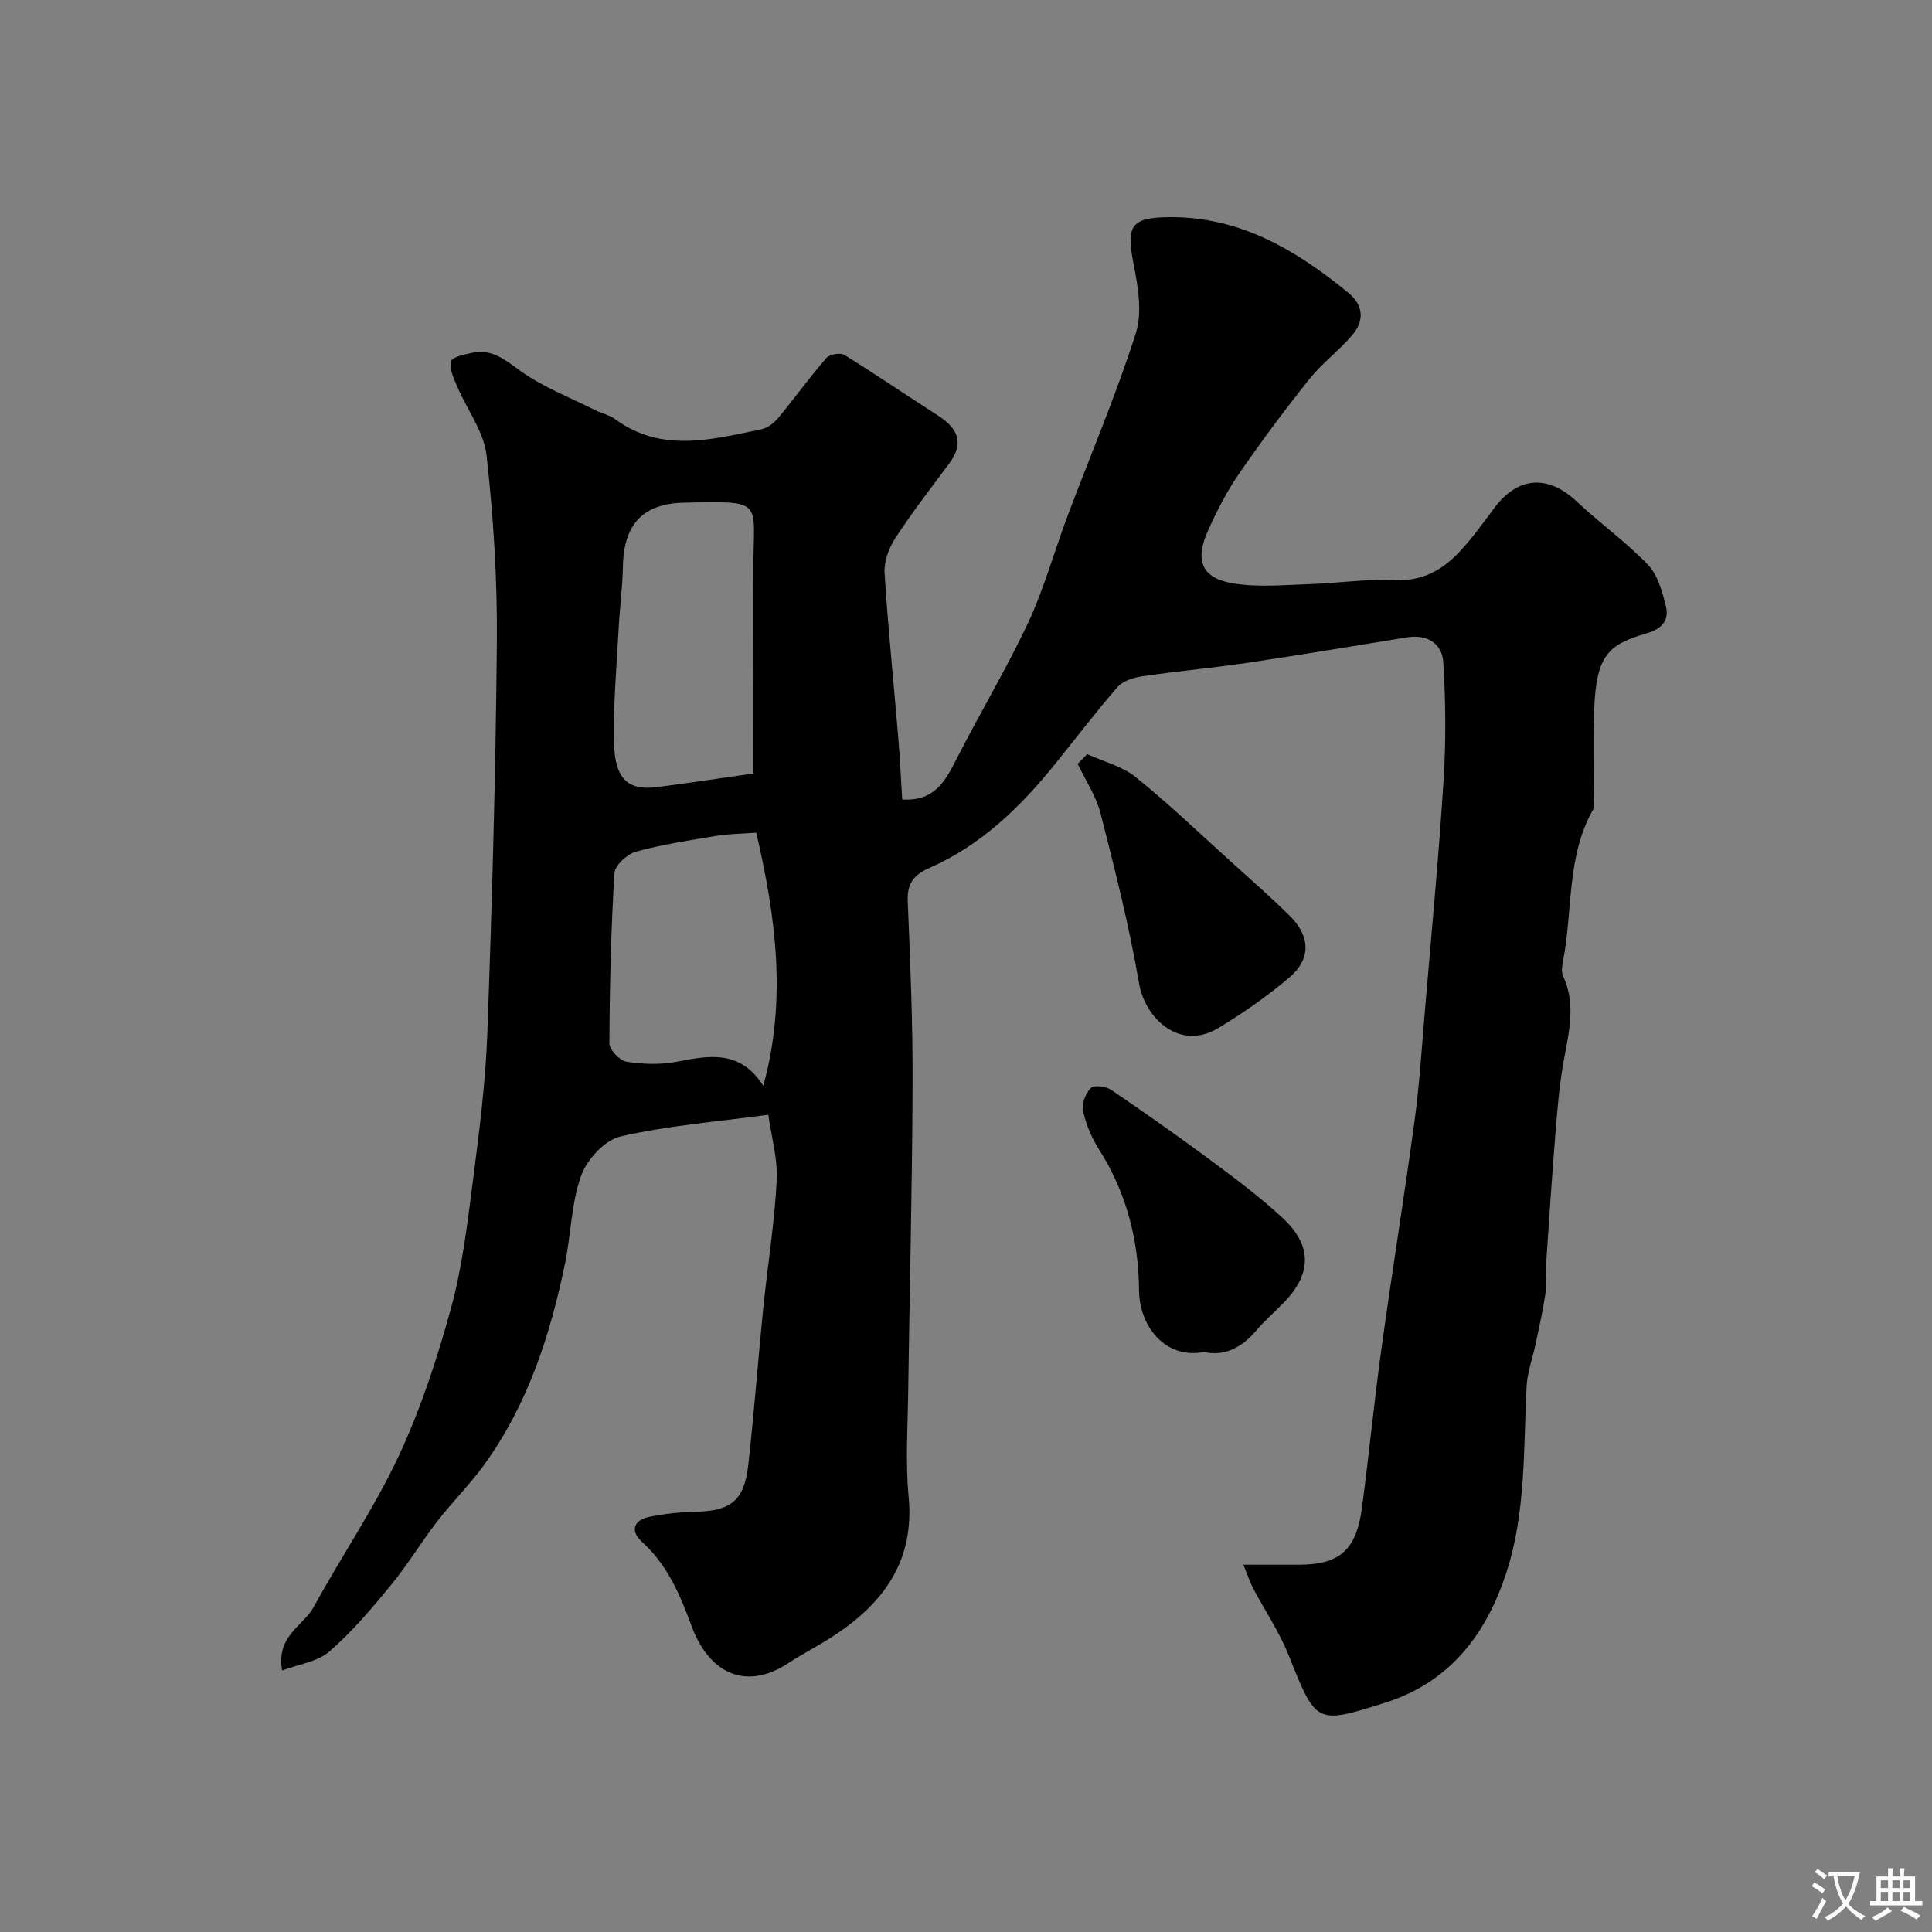 <svg enable-background="new 0 0 400 400" viewBox="0 0 400 400" xmlns="http://www.w3.org/2000/svg"><rect x="0" y="0" width="400" height="400" fill="#808080" stroke="none"/><g fill="#000001"><path d="m58.42 345.85c-1.31-7.18 4.4-9.21 6.57-13.2 5.69-10.45 12.48-20.36 17.51-31.1 4.59-9.8 8.02-20.26 10.88-30.72 2.36-8.61 3.4-17.61 4.55-26.5 1.3-10.09 2.6-20.23 2.97-30.38.97-27.02 1.74-54.06 1.97-81.1.11-12.86-.71-25.78-2.13-38.56-.54-4.87-4.01-9.4-6.02-14.13-.73-1.71-1.72-3.71-1.37-5.32.19-.9 2.85-1.47 4.47-1.81 3.91-.8 6.53 1.28 9.64 3.56 4.76 3.49 10.48 5.66 15.82 8.36 1.3.66 2.85.94 4 1.78 9.65 7.12 20 4.27 30.27 2.17 1.27-.26 2.62-1.22 3.47-2.25 3.43-4.13 6.58-8.5 10.09-12.55.66-.76 2.88-1.13 3.72-.61 6.51 4.02 12.83 8.36 19.28 12.48 4.08 2.61 5.66 5.62 2.44 9.96-3.79 5.11-7.71 10.15-11.18 15.47-1.33 2.04-2.37 4.83-2.23 7.2.7 11.32 1.88 22.6 2.82 33.9.37 4.4.56 8.8.83 13.02 6.69.44 8.92-3.8 11.24-8.35 4.83-9.51 10.35-18.68 14.87-28.32 3.29-7.03 5.34-14.63 8.09-21.93 4.75-12.63 10.07-25.08 14.17-37.92 1.39-4.35.43-9.76-.49-14.48-1.52-7.82-.5-9.5 7.47-9.56 14.57-.11 26.17 6.78 36.95 15.6 3.25 2.66 3.43 5.86.83 8.88-2.75 3.2-6.23 5.79-8.86 9.08-5.09 6.38-9.97 12.94-14.6 19.66-2.49 3.61-4.52 7.6-6.33 11.61-2.77 6.15-1.51 9.94 5.34 11.02 5.07.8 10.36.3 15.55.13 5.94-.19 11.89-1.11 17.8-.84 5.72.26 9.87-2.11 13.44-5.95 2.55-2.75 4.78-5.81 7.01-8.84 4.9-6.67 11.17-7.13 17.14-1.51 4.79 4.5 10.22 8.37 14.76 13.1 2.04 2.13 2.99 5.59 3.73 8.61.72 2.93-.8 4.68-4.03 5.63-7.85 2.32-10.34 4.39-10.82 15.7-.27 6.35-.05 12.72-.05 19.08 0 .5.17 1.11-.05 1.48-5.65 9.78-4.29 20.96-6.32 31.46-.2 1.04-.42 2.31-.02 3.19 2.74 5.89 1.2 11.7.13 17.62-.9 5-1.31 10.11-1.72 15.18-.73 9.03-1.33 18.07-1.93 27.1-.13 1.99.15 4.03-.14 5.99-.53 3.51-1.32 6.99-2.05 10.47-.6 2.85-1.68 5.66-1.83 8.52-.67 12.96-.11 26.11-4.17 38.6-4.11 12.63-11.59 22.69-24.96 26.94-14.56 4.63-14.42 4.51-20.18-9.87-1.92-4.79-4.89-9.16-7.31-13.75-.66-1.26-1.1-2.64-2.01-4.89h11.38c8.51 0 11.98-2.97 13.16-11.79 1.46-11.03 2.54-22.12 4.06-33.14 2.17-15.7 4.71-31.35 6.84-47.06 1.01-7.49 1.48-15.05 2.12-22.59 1.35-15.9 2.86-31.79 3.87-47.72.52-8.15.45-16.38-.05-24.53-.24-3.91-3.33-5.86-7.53-5.17-10.96 1.78-21.91 3.62-32.89 5.25-7.28 1.08-14.63 1.74-21.92 2.81-1.79.26-3.98.94-5.09 2.21-4.63 5.31-8.88 10.94-13.32 16.41-7.1 8.74-15.14 16.44-25.58 21.03-3.4 1.49-4.71 3.27-4.55 7 .53 12.59 1.05 25.2 1 37.8-.08 21.43-.62 42.87-.92 64.3-.1 7.03-.56 14.12.1 21.09 1.28 13.39-5.26 22.15-15.71 28.95-3 1.95-6.22 3.57-9.21 5.53-8.86 5.83-16.45 2.02-20.02-7.69-2.42-6.58-5.01-12.68-10.33-17.49-2.42-2.19-1.65-4.49 1.64-5.13 3.03-.6 6.16-.97 9.25-1.03 7.57-.14 10.35-2.24 11.19-9.76 1.2-10.77 2-21.59 3.09-32.38.89-8.81 2.33-17.58 2.79-26.4.24-4.58-1.13-9.24-1.74-13.67-10.83 1.48-20.9 2.26-30.63 4.51-3.26.75-6.94 4.79-8.14 8.15-2.05 5.73-2.08 12.15-3.33 18.2-3.09 14.94-7.76 29.32-16.88 41.82-2.93 4.02-6.52 7.56-9.56 11.51-3.36 4.35-6.22 9.11-9.71 13.35-3.92 4.77-7.97 9.56-12.62 13.58-2.42 2.15-6.26 2.62-9.78 3.94zm97.58-185.71c0-14.15.02-28.43-.01-42.71-.03-13.85 2.51-13.71-14.32-13.36-8.74.18-12.57 4.63-12.71 13.33-.07 4.26-.66 8.51-.88 12.77-.41 7.91-1.15 15.83-.95 23.73.19 7.43 2.93 9.81 8.85 9.07 6.47-.82 12.91-1.82 20.02-2.83zm2.03 64.67c4.95-17.95 2.53-35.26-1.46-52.41-3.32.25-5.76.24-8.13.64-5.61.94-11.27 1.77-16.74 3.28-1.83.5-4.39 2.82-4.49 4.44-.71 11.73-.99 23.49-1.04 35.25-.01 1.32 2.13 3.57 3.53 3.8 3.41.54 7.06.66 10.43.01 6.73-1.33 13.12-2.5 17.9 4.99z"/><path d="m249.27 279.92c-8.22 1.54-13.4-5.55-13.45-12.8-.07-10.31-2.6-20.23-8.29-29.16-1.54-2.41-2.7-5.21-3.31-7.99-.32-1.44.55-3.63 1.64-4.72.66-.66 3.12-.33 4.2.4 7 4.75 13.92 9.62 20.71 14.66 5.11 3.8 10.26 7.63 14.9 11.97 6.07 5.67 5.88 11.5.11 17.43-1.85 1.91-3.89 3.65-5.6 5.67-3.02 3.57-6.57 5.49-10.91 4.54z"/><path d="m225.08 156.14c3.4 1.55 7.28 2.5 10.09 4.78 6.91 5.58 13.34 11.75 19.94 17.71 4.04 3.65 8.14 7.23 12 11.07 4.22 4.2 4.32 8.91-.2 12.71-4.59 3.87-9.57 7.37-14.72 10.46-7.92 4.76-15.12-1.97-16.37-9.31-2.01-11.82-4.99-23.49-7.95-35.12-.92-3.6-3.12-6.87-4.74-10.28.65-.68 1.3-1.35 1.95-2.02z"/></g><path d="m377.9 391.2c-.2.3-.4.5-.6.8-.7-.6-1.4-1-2.2-1.5.2-.3.4-.5.5-.8.6.4 1.4.8 2.3 1.5zm-1.8 6.1c-.2-.2-.5-.4-.9-.6.4-.6.8-1.2 1.2-1.9s.7-1.3.9-1.9c.3.3.5.5.8.7-.7 1.3-1.4 2.6-2 3.7zm2.2-9c-.3.3-.5.5-.6.8-.6-.6-1.3-1.1-2-1.5.3-.3.5-.5.6-.7.6.5 1.3.9 2 1.4zm.3.2v-.9h2 4.5c-.3 1.3-.6 2.5-1 3.6s-.9 2.1-1.4 3c.4.5 1 1 1.6 1.4s1.2.8 1.9 1.1c-.3.2-.5.4-.8.8-.4-.3-1-.7-1.6-1.2s-1.2-1.1-1.6-1.6c-.5.6-1.1 1.1-1.7 1.6s-1.4.9-2.1 1.4c-.1-.3-.3-.5-.7-.8.6-.2 1.2-.5 1.9-1s1.4-1.1 2-1.8c-.5-.8-.9-1.6-1.2-2.5s-.6-2-.8-3.2c-.4.1-.7.1-1 .1zm2.5 2.7c.2 1 .7 1.7 1 2.2.3-.5.6-1.1 1-2s.6-1.9.9-3h-3.2-.4c.1.9.3 1.8.7 2.8z" fill="#fafbfa"/><path d="m396.5 388.5v1.5 3.6h1.5v.9c-.4 0-1 0-1.7 0h-7.9c-.5 0-.9 0-1.2 0v-.9h1.3v-3.5c0-.7 0-1.2 0-1.6h2.4c0-.8 0-1.4 0-1.7h1c0 .3-.1.8-.1 1.7h1.5c0-.8 0-1.4 0-1.7h1c0 .3-.1.9-.1 1.7zm-8.2 9.2c-.2-.3-.5-.5-.8-.8.8-.3 1.4-.6 1.9-.9s1-.7 1.4-1.1c.3.3.6.5.9.8-1.6 1-2.8 1.6-3.4 2zm2.6-6.8v-1.6h-1.5v1.6zm0 2.7v-1.9h-1.5v1.9zm2.4-2.7v-1.6h-1.5v1.6zm0 2.7v-1.9h-1.5v1.9zm.2 2 .7-.8c.4.2.9.5 1.6.8s1.3.7 1.8 1c-.3.3-.5.5-.8.8-.4-.3-1.5-1-3.3-1.8zm2-4.7v-1.6h-1.4v1.6zm0 2.7v-1.9h-1.4v1.9z" fill="#fafbfa"/></svg>